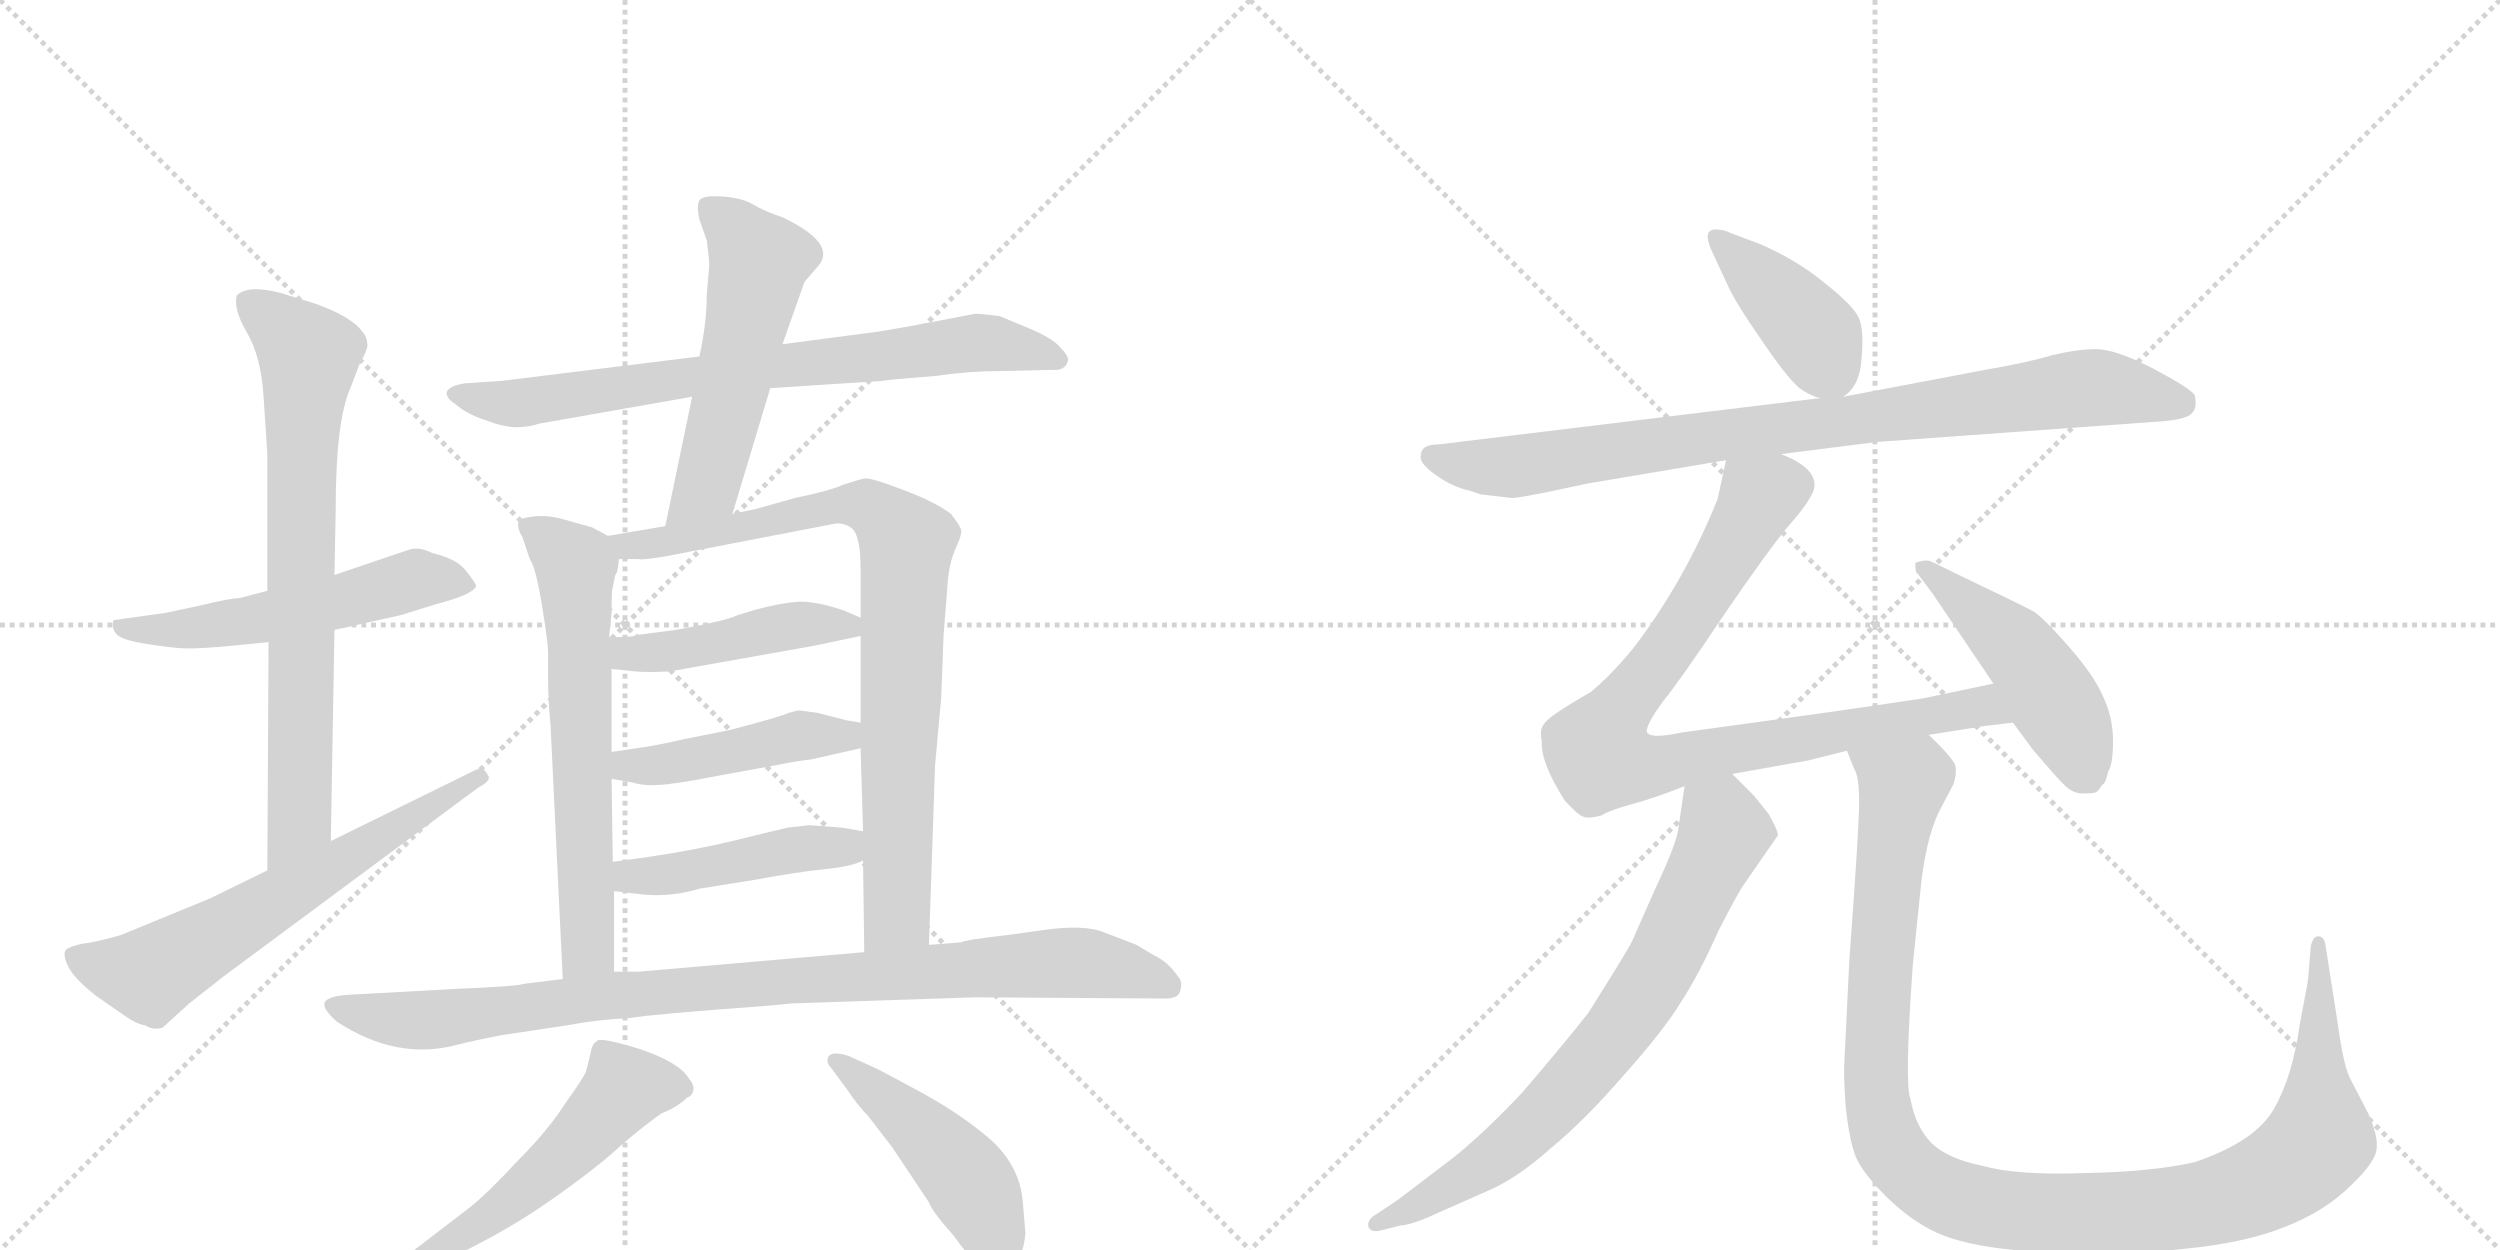 <svg version="1.1" viewBox="0 0 2048 1024" xmlns="http://www.w3.org/2000/svg">
  <g stroke="lightgray" stroke-dasharray="1,1" stroke-width="1" transform="scale(4, 4)">
    <line x1="0" y1="0" x2="256" y2="256"></line>
    <line x1="256" y1="0" x2="0" y2="256"></line>
    <line x1="128" y1="0" x2="128" y2="256"></line>
    <line x1="0" y1="128" x2="256" y2="128"></line>
    <line x1="256" y1="0" x2="512" y2="256"></line>
    <line x1="512" y1="0" x2="256" y2="256"></line>
    <line x1="384" y1="0" x2="384" y2="256"></line>
    <line x1="256" y1="128" x2="512" y2="128"></line>
  </g>
<g transform="scale(1, -1) translate(0, -850)">
   <style type="text/css">
    @keyframes keyframes0 {
      from {
       stroke: black;
       stroke-dashoffset: 543;
       stroke-width: 128;
       }
       64% {
       animation-timing-function: step-end;
       stroke: black;
       stroke-dashoffset: 0;
       stroke-width: 128;
       }
       to {
       stroke: black;
       stroke-width: 1024;
       }
       }
       #make-me-a-hanzi-animation-0 {
         animation: keyframes0 0.692s both;
         animation-delay: 0s;
         animation-timing-function: linear;
       }
    @keyframes keyframes1 {
      from {
       stroke: black;
       stroke-dashoffset: 743;
       stroke-width: 128;
       }
       71% {
       animation-timing-function: step-end;
       stroke: black;
       stroke-dashoffset: 0;
       stroke-width: 128;
       }
       to {
       stroke: black;
       stroke-width: 1024;
       }
       }
       #make-me-a-hanzi-animation-1 {
         animation: keyframes1 0.855s both;
         animation-delay: 0.692s;
         animation-timing-function: linear;
       }
    @keyframes keyframes2 {
      from {
       stroke: black;
       stroke-dashoffset: 630;
       stroke-width: 128;
       }
       67% {
       animation-timing-function: step-end;
       stroke: black;
       stroke-dashoffset: 0;
       stroke-width: 128;
       }
       to {
       stroke: black;
       stroke-width: 1024;
       }
       }
       #make-me-a-hanzi-animation-2 {
         animation: keyframes2 0.763s both;
         animation-delay: 1.547s;
         animation-timing-function: linear;
       }
    @keyframes keyframes3 {
      from {
       stroke: black;
       stroke-dashoffset: 753;
       stroke-width: 128;
       }
       71% {
       animation-timing-function: step-end;
       stroke: black;
       stroke-dashoffset: 0;
       stroke-width: 128;
       }
       to {
       stroke: black;
       stroke-width: 1024;
       }
       }
       #make-me-a-hanzi-animation-3 {
         animation: keyframes3 0.863s both;
         animation-delay: 2.309s;
         animation-timing-function: linear;
       }
    @keyframes keyframes4 {
      from {
       stroke: black;
       stroke-dashoffset: 545;
       stroke-width: 128;
       }
       64% {
       animation-timing-function: step-end;
       stroke: black;
       stroke-dashoffset: 0;
       stroke-width: 128;
       }
       to {
       stroke: black;
       stroke-width: 1024;
       }
       }
       #make-me-a-hanzi-animation-4 {
         animation: keyframes4 0.694s both;
         animation-delay: 3.172s;
         animation-timing-function: linear;
       }
    @keyframes keyframes5 {
      from {
       stroke: black;
       stroke-dashoffset: 641;
       stroke-width: 128;
       }
       68% {
       animation-timing-function: step-end;
       stroke: black;
       stroke-dashoffset: 0;
       stroke-width: 128;
       }
       to {
       stroke: black;
       stroke-width: 1024;
       }
       }
       #make-me-a-hanzi-animation-5 {
         animation: keyframes5 0.772s both;
         animation-delay: 3.866s;
         animation-timing-function: linear;
       }
    @keyframes keyframes6 {
      from {
       stroke: black;
       stroke-dashoffset: 846;
       stroke-width: 128;
       }
       73% {
       animation-timing-function: step-end;
       stroke: black;
       stroke-dashoffset: 0;
       stroke-width: 128;
       }
       to {
       stroke: black;
       stroke-width: 1024;
       }
       }
       #make-me-a-hanzi-animation-6 {
         animation: keyframes6 0.938s both;
         animation-delay: 4.637s;
         animation-timing-function: linear;
       }
    @keyframes keyframes7 {
      from {
       stroke: black;
       stroke-dashoffset: 451;
       stroke-width: 128;
       }
       59% {
       animation-timing-function: step-end;
       stroke: black;
       stroke-dashoffset: 0;
       stroke-width: 128;
       }
       to {
       stroke: black;
       stroke-width: 1024;
       }
       }
       #make-me-a-hanzi-animation-7 {
         animation: keyframes7 0.617s both;
         animation-delay: 5.576s;
         animation-timing-function: linear;
       }
    @keyframes keyframes8 {
      from {
       stroke: black;
       stroke-dashoffset: 453;
       stroke-width: 128;
       }
       60% {
       animation-timing-function: step-end;
       stroke: black;
       stroke-dashoffset: 0;
       stroke-width: 128;
       }
       to {
       stroke: black;
       stroke-width: 1024;
       }
       }
       #make-me-a-hanzi-animation-8 {
         animation: keyframes8 0.619s both;
         animation-delay: 6.193s;
         animation-timing-function: linear;
       }
    @keyframes keyframes9 {
      from {
       stroke: black;
       stroke-dashoffset: 456;
       stroke-width: 128;
       }
       60% {
       animation-timing-function: step-end;
       stroke: black;
       stroke-dashoffset: 0;
       stroke-width: 128;
       }
       to {
       stroke: black;
       stroke-width: 1024;
       }
       }
       #make-me-a-hanzi-animation-9 {
         animation: keyframes9 0.621s both;
         animation-delay: 6.811s;
         animation-timing-function: linear;
       }
    @keyframes keyframes10 {
      from {
       stroke: black;
       stroke-dashoffset: 942;
       stroke-width: 128;
       }
       75% {
       animation-timing-function: step-end;
       stroke: black;
       stroke-dashoffset: 0;
       stroke-width: 128;
       }
       to {
       stroke: black;
       stroke-width: 1024;
       }
       }
       #make-me-a-hanzi-animation-10 {
         animation: keyframes10 1.017s both;
         animation-delay: 7.432s;
         animation-timing-function: linear;
       }
    @keyframes keyframes11 {
      from {
       stroke: black;
       stroke-dashoffset: 547;
       stroke-width: 128;
       }
       64% {
       animation-timing-function: step-end;
       stroke: black;
       stroke-dashoffset: 0;
       stroke-width: 128;
       }
       to {
       stroke: black;
       stroke-width: 1024;
       }
       }
       #make-me-a-hanzi-animation-11 {
         animation: keyframes11 0.695s both;
         animation-delay: 8.449s;
         animation-timing-function: linear;
       }
    @keyframes keyframes12 {
      from {
       stroke: black;
       stroke-dashoffset: 468;
       stroke-width: 128;
       }
       60% {
       animation-timing-function: step-end;
       stroke: black;
       stroke-dashoffset: 0;
       stroke-width: 128;
       }
       to {
       stroke: black;
       stroke-width: 1024;
       }
       }
       #make-me-a-hanzi-animation-12 {
         animation: keyframes12 0.631s both;
         animation-delay: 9.144s;
         animation-timing-function: linear;
       }
    @keyframes keyframes13 {
      from {
       stroke: black;
       stroke-dashoffset: 409;
       stroke-width: 128;
       }
       57% {
       animation-timing-function: step-end;
       stroke: black;
       stroke-dashoffset: 0;
       stroke-width: 128;
       }
       to {
       stroke: black;
       stroke-width: 1024;
       }
       }
       #make-me-a-hanzi-animation-13 {
         animation: keyframes13 0.583s both;
         animation-delay: 9.775s;
         animation-timing-function: linear;
       }
    @keyframes keyframes14 {
      from {
       stroke: black;
       stroke-dashoffset: 876;
       stroke-width: 128;
       }
       74% {
       animation-timing-function: step-end;
       stroke: black;
       stroke-dashoffset: 0;
       stroke-width: 128;
       }
       to {
       stroke: black;
       stroke-width: 1024;
       }
       }
       #make-me-a-hanzi-animation-14 {
         animation: keyframes14 0.963s both;
         animation-delay: 10.358s;
         animation-timing-function: linear;
       }
    @keyframes keyframes15 {
      from {
       stroke: black;
       stroke-dashoffset: 873;
       stroke-width: 128;
       }
       74% {
       animation-timing-function: step-end;
       stroke: black;
       stroke-dashoffset: 0;
       stroke-width: 128;
       }
       to {
       stroke: black;
       stroke-width: 1024;
       }
       }
       #make-me-a-hanzi-animation-15 {
         animation: keyframes15 0.96s both;
         animation-delay: 11.321s;
         animation-timing-function: linear;
       }
    @keyframes keyframes16 {
      from {
       stroke: black;
       stroke-dashoffset: 480;
       stroke-width: 128;
       }
       61% {
       animation-timing-function: step-end;
       stroke: black;
       stroke-dashoffset: 0;
       stroke-width: 128;
       }
       to {
       stroke: black;
       stroke-width: 1024;
       }
       }
       #make-me-a-hanzi-animation-16 {
         animation: keyframes16 0.641s both;
         animation-delay: 12.281s;
         animation-timing-function: linear;
       }
    @keyframes keyframes17 {
      from {
       stroke: black;
       stroke-dashoffset: 738;
       stroke-width: 128;
       }
       71% {
       animation-timing-function: step-end;
       stroke: black;
       stroke-dashoffset: 0;
       stroke-width: 128;
       }
       to {
       stroke: black;
       stroke-width: 1024;
       }
       }
       #make-me-a-hanzi-animation-17 {
         animation: keyframes17 0.851s both;
         animation-delay: 12.922s;
         animation-timing-function: linear;
       }
    @keyframes keyframes18 {
      from {
       stroke: black;
       stroke-dashoffset: 1147;
       stroke-width: 128;
       }
       79% {
       animation-timing-function: step-end;
       stroke: black;
       stroke-dashoffset: 0;
       stroke-width: 128;
       }
       to {
       stroke: black;
       stroke-width: 1024;
       }
       }
       #make-me-a-hanzi-animation-18 {
         animation: keyframes18 1.183s both;
         animation-delay: 13.772s;
         animation-timing-function: linear;
       }
</style>
<path d="M 336 400 L 274 379 L 219 366 L 196 360 Q 189 360 164 354 L 136 348 L 93 342 Q 91 336 95 331 Q 99 326 117 323 Q 135 320 148 319 Q 162 318 200 322 L 220 324 L 274 334 L 328 346 L 357 355 Q 388 363 390 370 Q 390 372 382 382 Q 375 392 354 397 Q 344 402 336 400 Z" fill="lightgray"></path> 
<path d="M 274 379 L 275 433 Q 275 505 287 532 L 295 553 Q 299 559 301 566 Q 301 574 297 578 Q 289 590 259 601 L 230 610 Q 203 617 194 608 Q 191 597 202 578 Q 214 558 216 524 L 219 478 L 219 366 L 220 324 L 219 137 C 219 107 270 131 271 161 L 274 334 L 274 379 Z" fill="lightgray"></path> 
<path d="M 219 137 L 172 114 L 99 84 Q 78 78 68 77 Q 58 75 54 72 Q 51 68 56 58 Q 61 48 79 34 L 102 18 Q 112 11 119 10 Q 125 6 133 8 L 155 28 L 183 50 L 392 205 Q 404 211 399 216 Q 396 223 387 218 L 271 161 L 219 137 Z" fill="lightgray"></path> 
<path d="M 631 532 L 723 538 Q 727 539 766 542 Q 794 546 818 546 L 862 547 Q 873 546 875 555 Q 875 559 868 566 Q 862 573 843 581 L 819 591 Q 804 593 799 593 Q 732 580 717 578 L 641 568 L 573 558 L 411 538 L 381 536 Q 368 534 366 529 Q 365 524 373 519 Q 382 511 397 506 Q 413 500 423 500 Q 433 500 442 503 L 567 525 L 631 532 Z" fill="lightgray"></path> 
<path d="M 600 429 L 631 532 L 641 568 L 659 619 L 671 633 Q 685 651 641 672 Q 626 677 616 683 Q 607 688 592 689 Q 578 690 574 687 Q 570 683 573 670 L 579 653 Q 581 638 581 632 L 579 609 Q 579 586 573 558 L 567 525 L 545 419 C 539 390 591 400 600 429 Z" fill="lightgray"></path> 
<path d="M 498 411 L 485 418 L 460 425 Q 449 428 438 427 Q 427 426 425 423 Q 423 418 428 410 L 434 392 Q 439 385 444 354 Q 449 323 449 316 L 449 295 Q 449 276 451 256 L 461 48 C 462 18 503 24 503 54 L 503 120 L 502 144 L 501 212 L 501 234 L 501 302 L 499 328 L 501 348 Q 501 367 502 369 L 504 379 Q 506 380 507 392 C 509 405 509 405 498 411 Z" fill="lightgray"></path> 
<path d="M 761 76 L 766 223 L 771 278 L 773 330 L 776 368 Q 777 388 783 401 Q 789 414 787 417 Q 786 420 779 429 Q 766 439 739 449 Q 713 459 708 458 Q 703 457 691 453 Q 680 448 651 442 L 619 433 L 600 429 L 545 419 L 498 411 C 468 406 477 392 507 392 L 523 392 Q 525 391 544 394 L 684 421 Q 692 422 698 417 Q 705 411 705 384 L 705 344 L 705 329 L 705 258 L 705 237 L 707 169 L 707 145 L 708 70 C 708 40 760 46 761 76 Z" fill="lightgray"></path> 
<path d="M 617 350 L 604 346 Q 597 342 554 334 L 523 330 Q 520 328 499 328 C 469 328 471 305 501 302 L 520 300 Q 530 299 549 300 L 667 321 L 705 329 C 728 334 728 334 705 344 L 691 350 Q 667 358 653 357 Q 639 356 617 350 Z" fill="lightgray"></path> 
<path d="M 501 212 L 518 209 Q 528 206 539 207 Q 550 207 591 215 L 635 223 Q 649 226 665 228 L 705 237 C 734 244 735 253 705 258 L 693 260 L 670 266 L 655 268 Q 653 268 646 266 Q 640 263 598 252 L 558 244 Q 541 240 528 238 L 501 234 C 471 230 471 217 501 212 Z" fill="lightgray"></path> 
<path d="M 707 169 L 690 172 L 663 174 L 645 172 L 612 164 Q 566 152 502 144 C 472 140 473 124 503 120 L 520 118 Q 547 114 573 122 L 617 129 Q 655 136 676 138 Q 697 140 707 145 C 735 156 737 164 707 169 Z" fill="lightgray"></path> 
<path d="M 649 28 L 799 33 L 955 32 Q 966 32 967 39 Q 969 46 965 50 Q 957 62 946 67 L 931 76 L 905 86 Q 889 93 854 88 L 825 84 Q 790 80 787 78 L 761 76 L 708 70 L 523 54 L 503 54 L 461 48 L 429 44 Q 424 42 375 40 L 284 35 Q 273 34 270 32 Q 259 28 276 13 Q 325 -19 374 -6 Q 390 -2 411 2 L 464 10 Q 491 15 516 16 Q 532 19 628 26 L 649 28 Z" fill="lightgray"></path> 
<path d="M 385 -139 L 325 -185 Q 312 -192 316 -198 Q 320 -200 329 -196 L 359 -185 Q 410 -162 450 -134 Q 490 -106 509 -88 Q 529 -71 542 -62 Q 555 -57 563 -49 Q 567 -48 568 -43 Q 569 -39 564 -33 Q 556 -20 523 -9 Q 490 1 489 -3 Q 485 -5 484 -12 L 480 -28 Q 478 -33 463 -54 Q 449 -76 424 -101 Q 400 -127 385 -139 Z" fill="lightgray"></path> 
<path d="M 840 -160 L 838 -136 Q 836 -106 812 -84 Q 788 -63 753 -44 Q 718 -25 715 -24 L 695 -15 Q 683 -11 679 -15 Q 676 -20 681 -25 L 695 -44 Q 703 -56 711 -64 L 731 -90 L 761 -135 Q 764 -143 781 -162 Q 804 -194 814 -194 Q 825 -195 833 -185 Q 839 -174 840 -160 Z" fill="lightgray"></path> 
<path d="M 1510 525 Q 1524 534 1525 557 Q 1527 579 1523 589 Q 1519 599 1495 618 Q 1472 637 1442 650 L 1418 659 Q 1412 662 1407 662 Q 1394 663 1402 645 L 1415 617 Q 1421 603 1444 570 Q 1467 536 1477 530 Q 1487 524 1492 524 C 1505 521 1505 521 1510 525 Z" fill="lightgray"></path> 
<path d="M 1459 478 L 1538 488 L 1773 505 Q 1793 507 1796 512 Q 1800 516 1798 526 Q 1796 531 1764 548 Q 1733 564 1717 564 Q 1702 564 1681 559 Q 1661 553 1626 547 L 1510 525 L 1492 524 L 1179 486 Q 1164 486 1164 477 Q 1162 471 1176 461 Q 1190 451 1204 448 L 1213 445 L 1239 442 Q 1243 442 1268 447 L 1301 454 L 1414 473 L 1459 478 Z" fill="lightgray"></path> 
<path d="M 1580 248 L 1618 254 Q 1622 255 1649 258 C 1679 261 1662 296 1633 290 L 1576 278 Q 1518 269 1378 250 Q 1350 244 1349 251 Q 1349 257 1362 275 Q 1376 292 1412 346 Q 1449 400 1465 419 Q 1482 438 1486 449 Q 1490 466 1459 478 C 1432 492 1420 499 1414 473 L 1407 441 Q 1380 374 1338 319 Q 1319 296 1303 283 Q 1268 263 1265 257 Q 1261 253 1263 243 Q 1262 225 1282 194 Q 1293 182 1297 181 Q 1301 179 1312 182 Q 1318 186 1336 191 Q 1355 196 1380 206 L 1419 216 L 1481 227 L 1513 235 L 1580 248 Z" fill="lightgray"></path> 
<path d="M 1649 258 L 1666 235 Q 1684 214 1691 207 Q 1698 200 1706 200 Q 1715 200 1717 201 Q 1719 202 1722 207 Q 1725 208 1727 218 Q 1731 224 1731 243 Q 1731 262 1723 279 Q 1716 296 1695 320 Q 1675 343 1666 349 Q 1657 354 1615 374 L 1582 390 Q 1578 392 1569 389 Q 1569 380 1571 380 L 1583 364 L 1633 290 L 1649 258 Z" fill="lightgray"></path> 
<path d="M 1380 206 L 1375 172 Q 1374 160 1356 122 L 1337 79 Q 1335 74 1301 20 Q 1278 -9 1247 -45 Q 1217 -77 1191 -98 L 1145 -133 L 1124 -147 Q 1120 -151 1121 -155 Q 1123 -160 1131 -158 L 1147 -154 Q 1158 -153 1177 -144 L 1220 -125 Q 1243 -115 1270 -91 Q 1298 -68 1330 -31 Q 1363 6 1377 29 Q 1392 52 1408 88 Q 1425 121 1429 126 L 1456 165 Q 1458 167 1449 183 L 1437 198 L 1419 216 C 1398 237 1384 236 1380 206 Z" fill="lightgray"></path> 
<path d="M 1515 64 L 1511 -18 Q 1510 -30 1512 -57 Q 1515 -84 1520 -97 Q 1525 -110 1545 -130 Q 1565 -150 1587 -160 Q 1609 -170 1650 -174 Q 1692 -179 1716 -178 Q 1740 -178 1790 -173 Q 1840 -168 1872 -155 Q 1905 -142 1926 -121 Q 1947 -101 1947 -90 Q 1948 -80 1940 -62 L 1926 -35 Q 1920 -25 1915 12 L 1905 76 Q 1904 83 1899 83 Q 1895 83 1893 75 L 1891 50 Q 1891 47 1884 11 Q 1878 -32 1863 -58 Q 1848 -85 1798 -102 Q 1763 -110 1707 -111 Q 1652 -113 1624 -105 Q 1594 -99 1581 -85 Q 1569 -72 1565 -50 Q 1560 -39 1567 60 L 1574 128 Q 1579 169 1591 190 L 1600 207 Q 1603 215 1602 222 Q 1601 228 1580 248 C 1560 270 1503 263 1513 235 L 1519 220 Q 1523 214 1523 193 Q 1523 172 1515 64 Z" fill="lightgray"></path> 
      <clipPath id="make-me-a-hanzi-clip-0">
      <path d="M 336 400 L 274 379 L 219 366 L 196 360 Q 189 360 164 354 L 136 348 L 93 342 Q 91 336 95 331 Q 99 326 117 323 Q 135 320 148 319 Q 162 318 200 322 L 220 324 L 274 334 L 328 346 L 357 355 Q 388 363 390 370 Q 390 372 382 382 Q 375 392 354 397 Q 344 402 336 400 Z" fill="lightgray"></path>
      </clipPath>
      <path clip-path="url(#make-me-a-hanzi-clip-0)" d="M 101 338 L 112 333 L 153 335 L 237 348 L 338 375 L 382 373 " fill="none" id="make-me-a-hanzi-animation-0" stroke-dasharray="415 830" stroke-linecap="round"></path>

      <clipPath id="make-me-a-hanzi-clip-1">
      <path d="M 274 379 L 275 433 Q 275 505 287 532 L 295 553 Q 299 559 301 566 Q 301 574 297 578 Q 289 590 259 601 L 230 610 Q 203 617 194 608 Q 191 597 202 578 Q 214 558 216 524 L 219 478 L 219 366 L 220 324 L 219 137 C 219 107 270 131 271 161 L 274 334 L 274 379 Z" fill="lightgray"></path>
      </clipPath>
      <path clip-path="url(#make-me-a-hanzi-clip-1)" d="M 202 602 L 253 559 L 247 488 L 246 185 L 223 145 " fill="none" id="make-me-a-hanzi-animation-1" stroke-dasharray="615 1230" stroke-linecap="round"></path>

      <clipPath id="make-me-a-hanzi-clip-2">
      <path d="M 219 137 L 172 114 L 99 84 Q 78 78 68 77 Q 58 75 54 72 Q 51 68 56 58 Q 61 48 79 34 L 102 18 Q 112 11 119 10 Q 125 6 133 8 L 155 28 L 183 50 L 392 205 Q 404 211 399 216 Q 396 223 387 218 L 271 161 L 219 137 Z" fill="lightgray"></path>
      </clipPath>
      <path clip-path="url(#make-me-a-hanzi-clip-2)" d="M 64 66 L 123 52 L 392 213 " fill="none" id="make-me-a-hanzi-animation-2" stroke-dasharray="502 1004" stroke-linecap="round"></path>

      <clipPath id="make-me-a-hanzi-clip-3">
      <path d="M 631 532 L 723 538 Q 727 539 766 542 Q 794 546 818 546 L 862 547 Q 873 546 875 555 Q 875 559 868 566 Q 862 573 843 581 L 819 591 Q 804 593 799 593 Q 732 580 717 578 L 641 568 L 573 558 L 411 538 L 381 536 Q 368 534 366 529 Q 365 524 373 519 Q 382 511 397 506 Q 413 500 423 500 Q 433 500 442 503 L 567 525 L 631 532 Z" fill="lightgray"></path>
      </clipPath>
      <path clip-path="url(#make-me-a-hanzi-clip-3)" d="M 373 526 L 426 520 L 793 569 L 817 569 L 865 556 " fill="none" id="make-me-a-hanzi-animation-3" stroke-dasharray="625 1250" stroke-linecap="round"></path>

      <clipPath id="make-me-a-hanzi-clip-4">
      <path d="M 600 429 L 631 532 L 641 568 L 659 619 L 671 633 Q 685 651 641 672 Q 626 677 616 683 Q 607 688 592 689 Q 578 690 574 687 Q 570 683 573 670 L 579 653 Q 581 638 581 632 L 579 609 Q 579 586 573 558 L 567 525 L 545 419 C 539 390 591 400 600 429 Z" fill="lightgray"></path>
      </clipPath>
      <path clip-path="url(#make-me-a-hanzi-clip-4)" d="M 579 682 L 622 636 L 581 459 L 551 426 " fill="none" id="make-me-a-hanzi-animation-4" stroke-dasharray="417 834" stroke-linecap="round"></path>

      <clipPath id="make-me-a-hanzi-clip-5">
      <path d="M 498 411 L 485 418 L 460 425 Q 449 428 438 427 Q 427 426 425 423 Q 423 418 428 410 L 434 392 Q 439 385 444 354 Q 449 323 449 316 L 449 295 Q 449 276 451 256 L 461 48 C 462 18 503 24 503 54 L 503 120 L 502 144 L 501 212 L 501 234 L 501 302 L 499 328 L 501 348 Q 501 367 502 369 L 504 379 Q 506 380 507 392 C 509 405 509 405 498 411 Z" fill="lightgray"></path>
      </clipPath>
      <path clip-path="url(#make-me-a-hanzi-clip-5)" d="M 434 418 L 471 387 L 472 380 L 482 74 L 467 56 " fill="none" id="make-me-a-hanzi-animation-5" stroke-dasharray="513 1026" stroke-linecap="round"></path>

      <clipPath id="make-me-a-hanzi-clip-6">
      <path d="M 761 76 L 766 223 L 771 278 L 773 330 L 776 368 Q 777 388 783 401 Q 789 414 787 417 Q 786 420 779 429 Q 766 439 739 449 Q 713 459 708 458 Q 703 457 691 453 Q 680 448 651 442 L 619 433 L 600 429 L 545 419 L 498 411 C 468 406 477 392 507 392 L 523 392 Q 525 391 544 394 L 684 421 Q 692 422 698 417 Q 705 411 705 384 L 705 344 L 705 329 L 705 258 L 705 237 L 707 169 L 707 145 L 708 70 C 708 40 760 46 761 76 Z" fill="lightgray"></path>
      </clipPath>
      <path clip-path="url(#make-me-a-hanzi-clip-6)" d="M 506 409 L 513 403 L 535 404 L 662 432 L 709 436 L 743 405 L 735 100 L 714 78 " fill="none" id="make-me-a-hanzi-animation-6" stroke-dasharray="718 1436" stroke-linecap="round"></path>

      <clipPath id="make-me-a-hanzi-clip-7">
      <path d="M 617 350 L 604 346 Q 597 342 554 334 L 523 330 Q 520 328 499 328 C 469 328 471 305 501 302 L 520 300 Q 530 299 549 300 L 667 321 L 705 329 C 728 334 728 334 705 344 L 691 350 Q 667 358 653 357 Q 639 356 617 350 Z" fill="lightgray"></path>
      </clipPath>
      <path clip-path="url(#make-me-a-hanzi-clip-7)" d="M 507 322 L 514 315 L 540 315 L 650 338 L 697 337 " fill="none" id="make-me-a-hanzi-animation-7" stroke-dasharray="323 646" stroke-linecap="round"></path>

      <clipPath id="make-me-a-hanzi-clip-8">
      <path d="M 501 212 L 518 209 Q 528 206 539 207 Q 550 207 591 215 L 635 223 Q 649 226 665 228 L 705 237 C 734 244 735 253 705 258 L 693 260 L 670 266 L 655 268 Q 653 268 646 266 Q 640 263 598 252 L 558 244 Q 541 240 528 238 L 501 234 C 471 230 471 217 501 212 Z" fill="lightgray"></path>
      </clipPath>
      <path clip-path="url(#make-me-a-hanzi-clip-8)" d="M 506 218 L 660 248 L 692 247 L 698 253 " fill="none" id="make-me-a-hanzi-animation-8" stroke-dasharray="325 650" stroke-linecap="round"></path>

      <clipPath id="make-me-a-hanzi-clip-9">
      <path d="M 707 169 L 690 172 L 663 174 L 645 172 L 612 164 Q 566 152 502 144 C 472 140 473 124 503 120 L 520 118 Q 547 114 573 122 L 617 129 Q 655 136 676 138 Q 697 140 707 145 C 735 156 737 164 707 169 Z" fill="lightgray"></path>
      </clipPath>
      <path clip-path="url(#make-me-a-hanzi-clip-9)" d="M 508 126 L 517 132 L 644 153 L 691 156 L 702 163 " fill="none" id="make-me-a-hanzi-animation-9" stroke-dasharray="328 656" stroke-linecap="round"></path>

      <clipPath id="make-me-a-hanzi-clip-10">
      <path d="M 649 28 L 799 33 L 955 32 Q 966 32 967 39 Q 969 46 965 50 Q 957 62 946 67 L 931 76 L 905 86 Q 889 93 854 88 L 825 84 Q 790 80 787 78 L 761 76 L 708 70 L 523 54 L 503 54 L 461 48 L 429 44 Q 424 42 375 40 L 284 35 Q 273 34 270 32 Q 259 28 276 13 Q 325 -19 374 -6 Q 390 -2 411 2 L 464 10 Q 491 15 516 16 Q 532 19 628 26 L 649 28 Z" fill="lightgray"></path>
      </clipPath>
      <path clip-path="url(#make-me-a-hanzi-clip-10)" d="M 276 24 L 351 14 L 499 35 L 878 62 L 957 43 " fill="none" id="make-me-a-hanzi-animation-10" stroke-dasharray="814 1628" stroke-linecap="round"></path>

      <clipPath id="make-me-a-hanzi-clip-11">
      <path d="M 385 -139 L 325 -185 Q 312 -192 316 -198 Q 320 -200 329 -196 L 359 -185 Q 410 -162 450 -134 Q 490 -106 509 -88 Q 529 -71 542 -62 Q 555 -57 563 -49 Q 567 -48 568 -43 Q 569 -39 564 -33 Q 556 -20 523 -9 Q 490 1 489 -3 Q 485 -5 484 -12 L 480 -28 Q 478 -33 463 -54 Q 449 -76 424 -101 Q 400 -127 385 -139 Z" fill="lightgray"></path>
      </clipPath>
      <path clip-path="url(#make-me-a-hanzi-clip-11)" d="M 559 -41 L 512 -42 L 458 -100 L 399 -148 L 322 -192 " fill="none" id="make-me-a-hanzi-animation-11" stroke-dasharray="419 838" stroke-linecap="round"></path>

      <clipPath id="make-me-a-hanzi-clip-12">
      <path d="M 840 -160 L 838 -136 Q 836 -106 812 -84 Q 788 -63 753 -44 Q 718 -25 715 -24 L 695 -15 Q 683 -11 679 -15 Q 676 -20 681 -25 L 695 -44 Q 703 -56 711 -64 L 731 -90 L 761 -135 Q 764 -143 781 -162 Q 804 -194 814 -194 Q 825 -195 833 -185 Q 839 -174 840 -160 Z" fill="lightgray"></path>
      </clipPath>
      <path clip-path="url(#make-me-a-hanzi-clip-12)" d="M 684 -19 L 734 -56 L 791 -114 L 812 -156 L 816 -177 " fill="none" id="make-me-a-hanzi-animation-12" stroke-dasharray="340 680" stroke-linecap="round"></path>

      <clipPath id="make-me-a-hanzi-clip-13">
      <path d="M 1510 525 Q 1524 534 1525 557 Q 1527 579 1523 589 Q 1519 599 1495 618 Q 1472 637 1442 650 L 1418 659 Q 1412 662 1407 662 Q 1394 663 1402 645 L 1415 617 Q 1421 603 1444 570 Q 1467 536 1477 530 Q 1487 524 1492 524 C 1505 521 1505 521 1510 525 Z" fill="lightgray"></path>
      </clipPath>
      <path clip-path="url(#make-me-a-hanzi-clip-13)" d="M 1407 653 L 1487 576 L 1505 538 " fill="none" id="make-me-a-hanzi-animation-13" stroke-dasharray="281 562" stroke-linecap="round"></path>

      <clipPath id="make-me-a-hanzi-clip-14">
      <path d="M 1459 478 L 1538 488 L 1773 505 Q 1793 507 1796 512 Q 1800 516 1798 526 Q 1796 531 1764 548 Q 1733 564 1717 564 Q 1702 564 1681 559 Q 1661 553 1626 547 L 1510 525 L 1492 524 L 1179 486 Q 1164 486 1164 477 Q 1162 471 1176 461 Q 1190 451 1204 448 L 1213 445 L 1239 442 Q 1243 442 1268 447 L 1301 454 L 1414 473 L 1459 478 Z" fill="lightgray"></path>
      </clipPath>
      <path clip-path="url(#make-me-a-hanzi-clip-14)" d="M 1174 476 L 1203 469 L 1252 469 L 1705 532 L 1788 520 " fill="none" id="make-me-a-hanzi-animation-14" stroke-dasharray="748 1496" stroke-linecap="round"></path>

      <clipPath id="make-me-a-hanzi-clip-15">
      <path d="M 1580 248 L 1618 254 Q 1622 255 1649 258 C 1679 261 1662 296 1633 290 L 1576 278 Q 1518 269 1378 250 Q 1350 244 1349 251 Q 1349 257 1362 275 Q 1376 292 1412 346 Q 1449 400 1465 419 Q 1482 438 1486 449 Q 1490 466 1459 478 C 1432 492 1420 499 1414 473 L 1407 441 Q 1380 374 1338 319 Q 1319 296 1303 283 Q 1268 263 1265 257 Q 1261 253 1263 243 Q 1262 225 1282 194 Q 1293 182 1297 181 Q 1301 179 1312 182 Q 1318 186 1336 191 Q 1355 196 1380 206 L 1419 216 L 1481 227 L 1513 235 L 1580 248 Z" fill="lightgray"></path>
      </clipPath>
      <path clip-path="url(#make-me-a-hanzi-clip-15)" d="M 1422 466 L 1440 439 L 1368 320 L 1312 246 L 1312 229 L 1364 224 L 1615 271 L 1630 269 L 1638 259 " fill="none" id="make-me-a-hanzi-animation-15" stroke-dasharray="745 1490" stroke-linecap="round"></path>

      <clipPath id="make-me-a-hanzi-clip-16">
      <path d="M 1649 258 L 1666 235 Q 1684 214 1691 207 Q 1698 200 1706 200 Q 1715 200 1717 201 Q 1719 202 1722 207 Q 1725 208 1727 218 Q 1731 224 1731 243 Q 1731 262 1723 279 Q 1716 296 1695 320 Q 1675 343 1666 349 Q 1657 354 1615 374 L 1582 390 Q 1578 392 1569 389 Q 1569 380 1571 380 L 1583 364 L 1633 290 L 1649 258 Z" fill="lightgray"></path>
      </clipPath>
      <path clip-path="url(#make-me-a-hanzi-clip-16)" d="M 1576 386 L 1664 304 L 1699 247 L 1711 212 " fill="none" id="make-me-a-hanzi-animation-16" stroke-dasharray="352 704" stroke-linecap="round"></path>

      <clipPath id="make-me-a-hanzi-clip-17">
      <path d="M 1380 206 L 1375 172 Q 1374 160 1356 122 L 1337 79 Q 1335 74 1301 20 Q 1278 -9 1247 -45 Q 1217 -77 1191 -98 L 1145 -133 L 1124 -147 Q 1120 -151 1121 -155 Q 1123 -160 1131 -158 L 1147 -154 Q 1158 -153 1177 -144 L 1220 -125 Q 1243 -115 1270 -91 Q 1298 -68 1330 -31 Q 1363 6 1377 29 Q 1392 52 1408 88 Q 1425 121 1429 126 L 1456 165 Q 1458 167 1449 183 L 1437 198 L 1419 216 C 1398 237 1384 236 1380 206 Z" fill="lightgray"></path>
      </clipPath>
      <path clip-path="url(#make-me-a-hanzi-clip-17)" d="M 1389 199 L 1410 180 L 1412 166 L 1366 69 L 1327 7 L 1227 -97 L 1164 -137 L 1127 -153 " fill="none" id="make-me-a-hanzi-animation-17" stroke-dasharray="610 1220" stroke-linecap="round"></path>

      <clipPath id="make-me-a-hanzi-clip-18">
      <path d="M 1515 64 L 1511 -18 Q 1510 -30 1512 -57 Q 1515 -84 1520 -97 Q 1525 -110 1545 -130 Q 1565 -150 1587 -160 Q 1609 -170 1650 -174 Q 1692 -179 1716 -178 Q 1740 -178 1790 -173 Q 1840 -168 1872 -155 Q 1905 -142 1926 -121 Q 1947 -101 1947 -90 Q 1948 -80 1940 -62 L 1926 -35 Q 1920 -25 1915 12 L 1905 76 Q 1904 83 1899 83 Q 1895 83 1893 75 L 1891 50 Q 1891 47 1884 11 Q 1878 -32 1863 -58 Q 1848 -85 1798 -102 Q 1763 -110 1707 -111 Q 1652 -113 1624 -105 Q 1594 -99 1581 -85 Q 1569 -72 1565 -50 Q 1560 -39 1567 60 L 1574 128 Q 1579 169 1591 190 L 1600 207 Q 1603 215 1602 222 Q 1601 228 1580 248 C 1560 270 1503 263 1513 235 L 1519 220 Q 1523 214 1523 193 Q 1523 172 1515 64 Z" fill="lightgray"></path>
      </clipPath>
      <path clip-path="url(#make-me-a-hanzi-clip-18)" d="M 1520 234 L 1558 207 L 1541 74 L 1537 -47 L 1542 -75 L 1560 -105 L 1596 -130 L 1649 -142 L 1745 -144 L 1808 -136 L 1875 -108 L 1900 -83 L 1899 77 " fill="none" id="make-me-a-hanzi-animation-18" stroke-dasharray="1019 2038" stroke-linecap="round"></path>

</g>
</svg>
